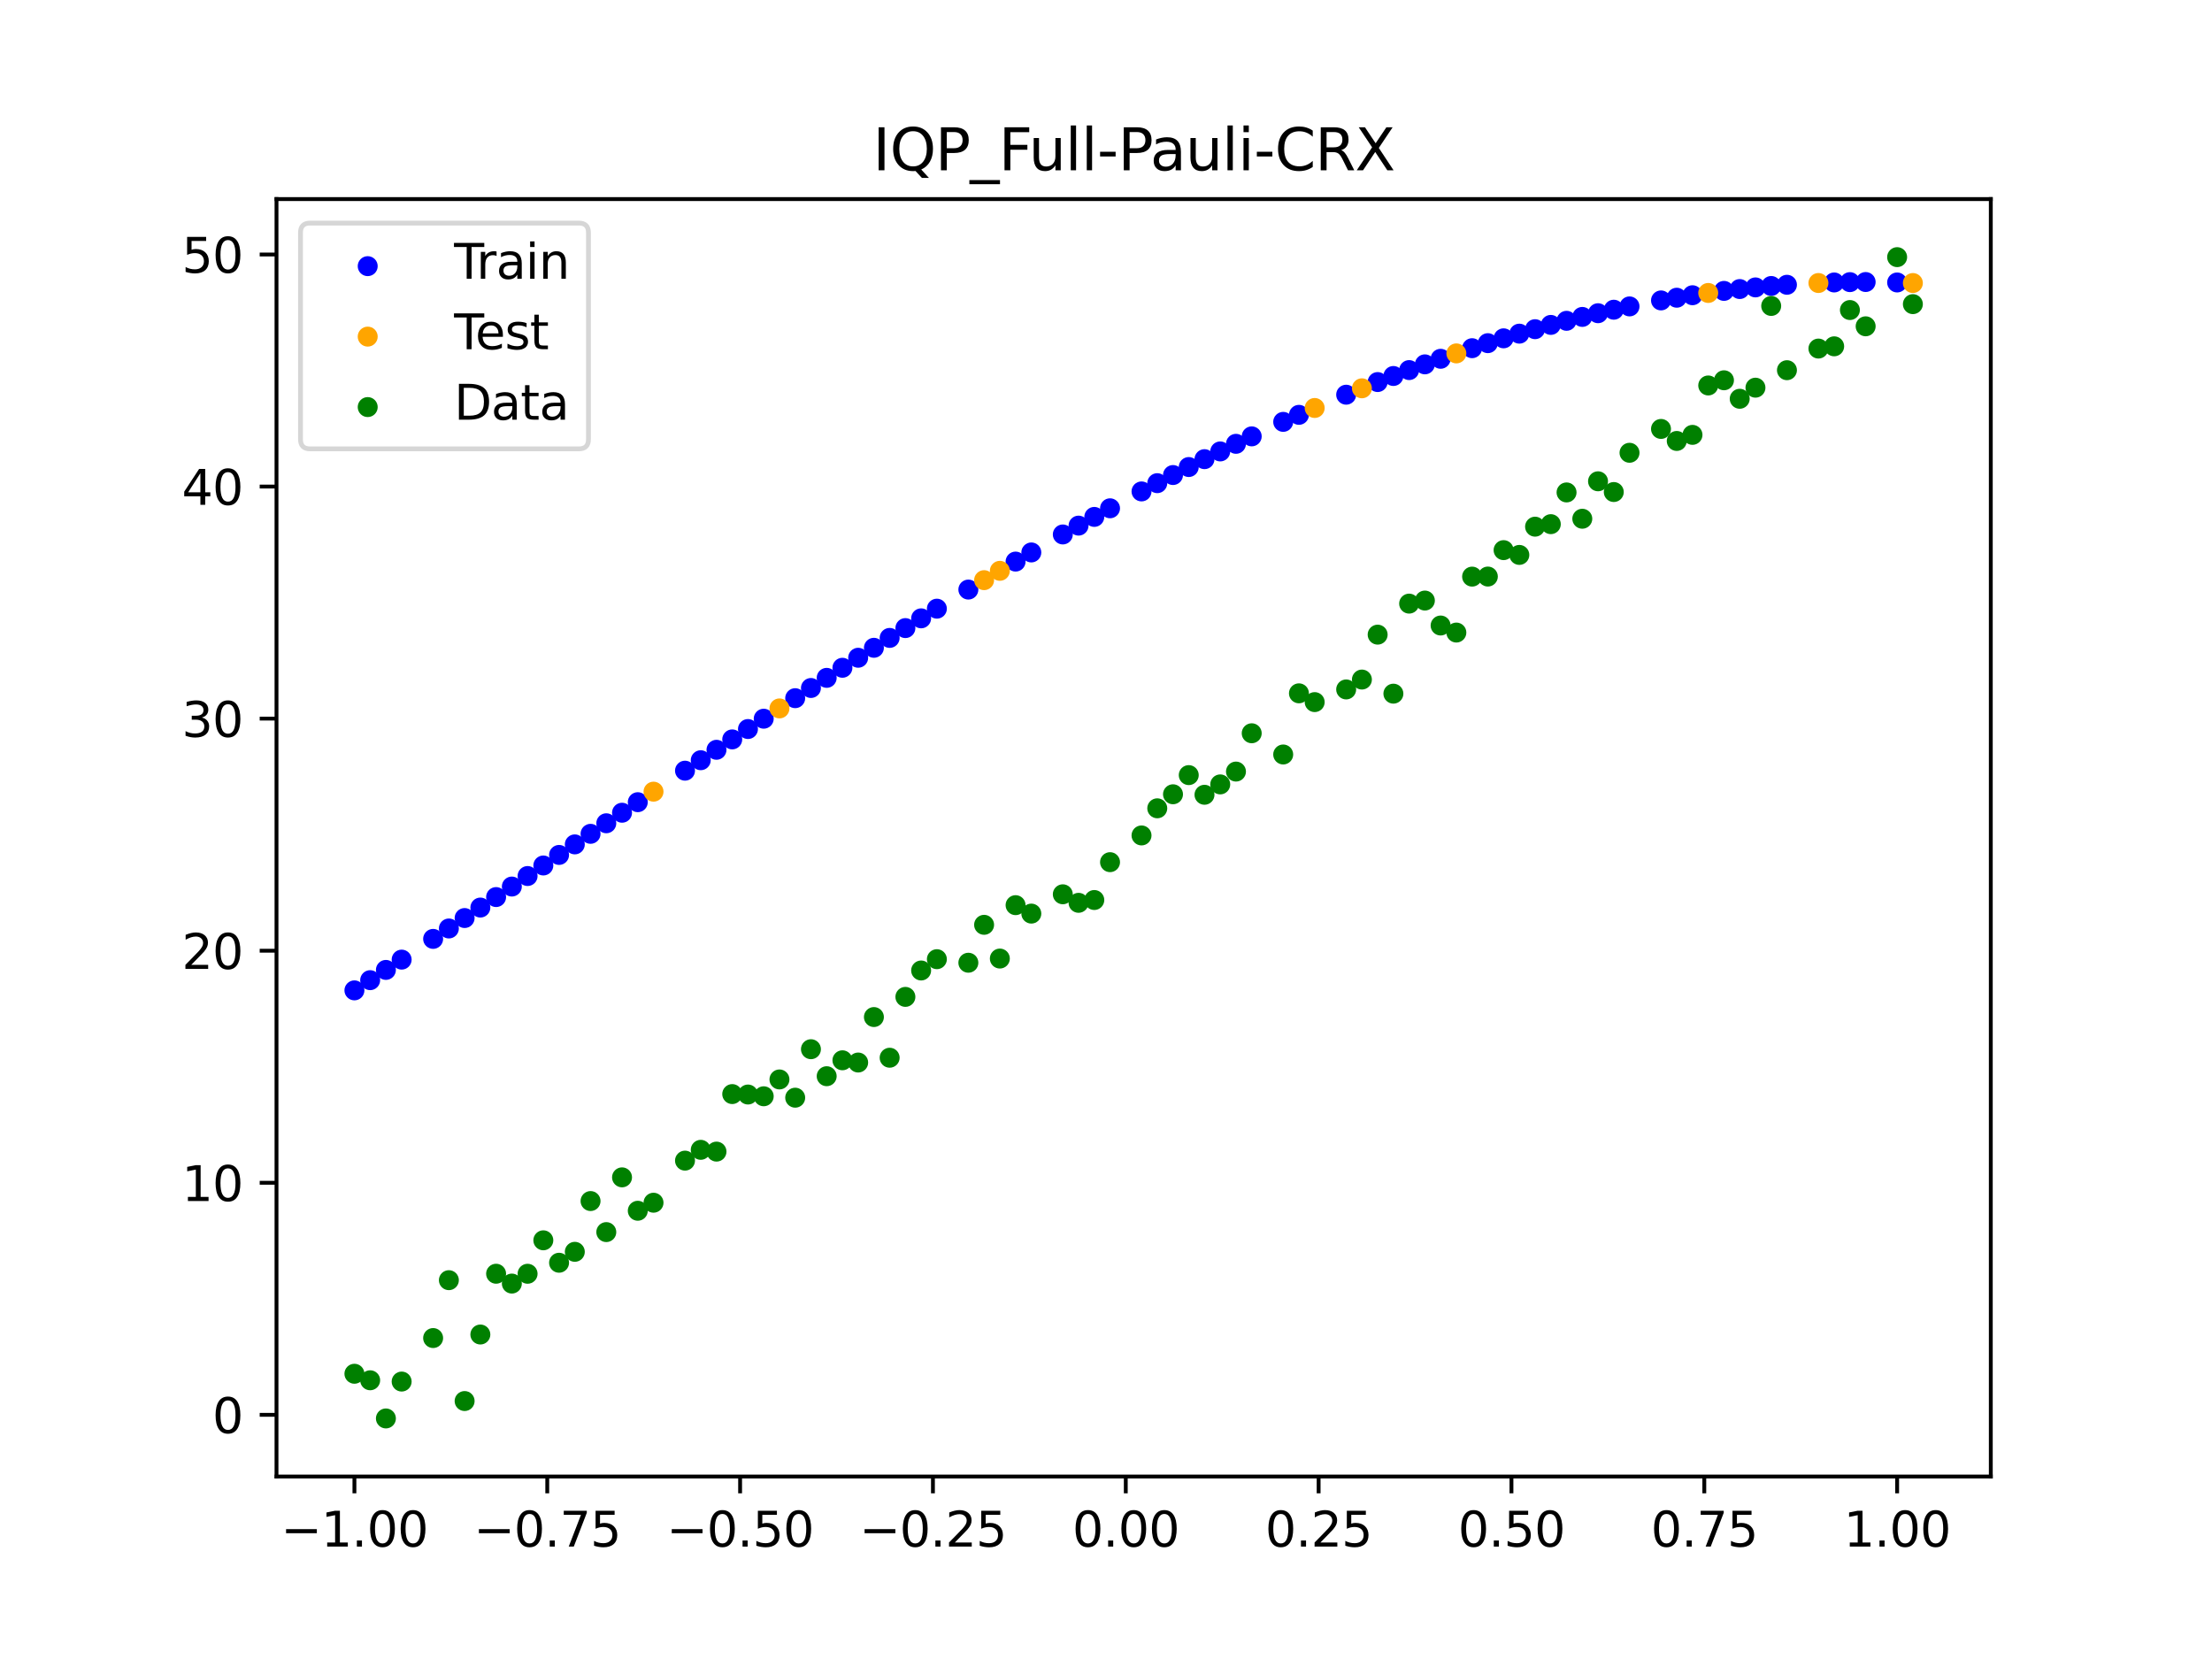 <?xml version="1.0" encoding="utf-8" standalone="no"?>
<!DOCTYPE svg PUBLIC "-//W3C//DTD SVG 1.1//EN"
  "http://www.w3.org/Graphics/SVG/1.1/DTD/svg11.dtd">
<svg xmlns:xlink="http://www.w3.org/1999/xlink" width="460.8pt" height="345.6pt" viewBox="0 0 460.8 345.6" xmlns="http://www.w3.org/2000/svg" version="1.1">
 <defs>
  <style type="text/css">*{stroke-linejoin: round; stroke-linecap: butt}</style>
 </defs>
 <g id="figure_1">
  <g id="patch_1">
   <path d="M 0 345.6 
L 460.8 345.6 
L 460.8 0 
L 0 0 
z
" style="fill: #ffffff"/>
  </g>
  <g id="axes_1">
   <g id="patch_2">
    <path d="M 57.6 307.584 
L 414.72 307.584 
L 414.72 41.472 
L 57.6 41.472 
z
" style="fill: #ffffff"/>
   </g>
   <g id="PathCollection_1">
    <defs>
     <path id="m64475dd82b" d="M 0 1.581 
C 0.419 1.581 0.822 1.415 1.118 1.118 
C 1.415 0.822 1.581 0.419 1.581 0 
C 1.581 -0.419 1.415 -0.822 1.118 -1.118 
C 0.822 -1.415 0.419 -1.581 0 -1.581 
C -0.419 -1.581 -0.822 -1.415 -1.118 -1.118 
C -1.415 -0.822 -1.581 -0.419 -1.581 0 
C -1.581 0.419 -1.415 0.822 -1.118 1.118 
C -0.822 1.415 -0.419 1.581 0 1.581 
z
" style="stroke: #0000ff"/>
    </defs>
    <g clip-path="url(#p9b02d0039d)">
     <use xlink:href="#m64475dd82b" x="145.978" y="158.368" style="fill: #0000ff; stroke: #0000ff"/>
     <use xlink:href="#m64475dd82b" x="323.062" y="67.684" style="fill: #0000ff; stroke: #0000ff"/>
     <use xlink:href="#m64475dd82b" x="267.314" y="87.884" style="fill: #0000ff; stroke: #0000ff"/>
     <use xlink:href="#m64475dd82b" x="270.593" y="86.421" style="fill: #0000ff; stroke: #0000ff"/>
     <use xlink:href="#m64475dd82b" x="329.621" y="66.02" style="fill: #0000ff; stroke: #0000ff"/>
     <use xlink:href="#m64475dd82b" x="221.403" y="111.338" style="fill: #0000ff; stroke: #0000ff"/>
     <use xlink:href="#m64475dd82b" x="260.755" y="90.903" style="fill: #0000ff; stroke: #0000ff"/>
     <use xlink:href="#m64475dd82b" x="385.37" y="58.773" style="fill: #0000ff; stroke: #0000ff"/>
     <use xlink:href="#m64475dd82b" x="237.8" y="102.372" style="fill: #0000ff; stroke: #0000ff"/>
     <use xlink:href="#m64475dd82b" x="313.224" y="70.479" style="fill: #0000ff; stroke: #0000ff"/>
     <use xlink:href="#m64475dd82b" x="336.18" y="64.519" style="fill: #0000ff; stroke: #0000ff"/>
     <use xlink:href="#m64475dd82b" x="254.196" y="94.04" style="fill: #0000ff; stroke: #0000ff"/>
     <use xlink:href="#m64475dd82b" x="349.297" y="62.021" style="fill: #0000ff; stroke: #0000ff"/>
     <use xlink:href="#m64475dd82b" x="182.051" y="134.949" style="fill: #0000ff; stroke: #0000ff"/>
     <use xlink:href="#m64475dd82b" x="250.917" y="95.652" style="fill: #0000ff; stroke: #0000ff"/>
     <use xlink:href="#m64475dd82b" x="280.431" y="82.224" style="fill: #0000ff; stroke: #0000ff"/>
     <use xlink:href="#m64475dd82b" x="103.347" y="186.876" style="fill: #0000ff; stroke: #0000ff"/>
     <use xlink:href="#m64475dd82b" x="126.302" y="171.503" style="fill: #0000ff; stroke: #0000ff"/>
     <use xlink:href="#m64475dd82b" x="123.023" y="173.701" style="fill: #0000ff; stroke: #0000ff"/>
     <use xlink:href="#m64475dd82b" x="116.464" y="178.098" style="fill: #0000ff; stroke: #0000ff"/>
     <use xlink:href="#m64475dd82b" x="306.666" y="72.535" style="fill: #0000ff; stroke: #0000ff"/>
     <use xlink:href="#m64475dd82b" x="211.565" y="116.988" style="fill: #0000ff; stroke: #0000ff"/>
     <use xlink:href="#m64475dd82b" x="155.816" y="151.87" style="fill: #0000ff; stroke: #0000ff"/>
     <use xlink:href="#m64475dd82b" x="77.112" y="204.186" style="fill: #0000ff; stroke: #0000ff"/>
     <use xlink:href="#m64475dd82b" x="244.358" y="98.959" style="fill: #0000ff; stroke: #0000ff"/>
     <use xlink:href="#m64475dd82b" x="362.415" y="60.214" style="fill: #0000ff; stroke: #0000ff"/>
     <use xlink:href="#m64475dd82b" x="382.091" y="58.842" style="fill: #0000ff; stroke: #0000ff"/>
     <use xlink:href="#m64475dd82b" x="96.788" y="191.243" style="fill: #0000ff; stroke: #0000ff"/>
     <use xlink:href="#m64475dd82b" x="201.727" y="122.819" style="fill: #0000ff; stroke: #0000ff"/>
     <use xlink:href="#m64475dd82b" x="119.743" y="175.9" style="fill: #0000ff; stroke: #0000ff"/>
     <use xlink:href="#m64475dd82b" x="149.258" y="156.195" style="fill: #0000ff; stroke: #0000ff"/>
     <use xlink:href="#m64475dd82b" x="300.107" y="74.742" style="fill: #0000ff; stroke: #0000ff"/>
     <use xlink:href="#m64475dd82b" x="293.548" y="77.096" style="fill: #0000ff; stroke: #0000ff"/>
     <use xlink:href="#m64475dd82b" x="231.241" y="105.887" style="fill: #0000ff; stroke: #0000ff"/>
     <use xlink:href="#m64475dd82b" x="109.905" y="182.492" style="fill: #0000ff; stroke: #0000ff"/>
     <use xlink:href="#m64475dd82b" x="165.654" y="145.444" style="fill: #0000ff; stroke: #0000ff"/>
     <use xlink:href="#m64475dd82b" x="319.783" y="68.576" style="fill: #0000ff; stroke: #0000ff"/>
     <use xlink:href="#m64475dd82b" x="368.973" y="59.576" style="fill: #0000ff; stroke: #0000ff"/>
     <use xlink:href="#m64475dd82b" x="316.504" y="69.508" style="fill: #0000ff; stroke: #0000ff"/>
     <use xlink:href="#m64475dd82b" x="257.476" y="92.457" style="fill: #0000ff; stroke: #0000ff"/>
     <use xlink:href="#m64475dd82b" x="172.213" y="141.21" style="fill: #0000ff; stroke: #0000ff"/>
     <use xlink:href="#m64475dd82b" x="346.018" y="62.582" style="fill: #0000ff; stroke: #0000ff"/>
     <use xlink:href="#m64475dd82b" x="80.391" y="202.05" style="fill: #0000ff; stroke: #0000ff"/>
     <use xlink:href="#m64475dd82b" x="372.253" y="59.324" style="fill: #0000ff; stroke: #0000ff"/>
     <use xlink:href="#m64475dd82b" x="168.934" y="143.322" style="fill: #0000ff; stroke: #0000ff"/>
     <use xlink:href="#m64475dd82b" x="195.168" y="126.798" style="fill: #0000ff; stroke: #0000ff"/>
     <use xlink:href="#m64475dd82b" x="152.537" y="154.029" style="fill: #0000ff; stroke: #0000ff"/>
     <use xlink:href="#m64475dd82b" x="73.833" y="206.312" style="fill: #0000ff; stroke: #0000ff"/>
     <use xlink:href="#m64475dd82b" x="290.269" y="78.326" style="fill: #0000ff; stroke: #0000ff"/>
     <use xlink:href="#m64475dd82b" x="175.492" y="139.11" style="fill: #0000ff; stroke: #0000ff"/>
     <use xlink:href="#m64475dd82b" x="241.079" y="100.653" style="fill: #0000ff; stroke: #0000ff"/>
     <use xlink:href="#m64475dd82b" x="296.828" y="75.901" style="fill: #0000ff; stroke: #0000ff"/>
     <use xlink:href="#m64475dd82b" x="227.962" y="107.681" style="fill: #0000ff; stroke: #0000ff"/>
     <use xlink:href="#m64475dd82b" x="395.208" y="58.843" style="fill: #0000ff; stroke: #0000ff"/>
     <use xlink:href="#m64475dd82b" x="178.772" y="137.023" style="fill: #0000ff; stroke: #0000ff"/>
     <use xlink:href="#m64475dd82b" x="142.699" y="160.547" style="fill: #0000ff; stroke: #0000ff"/>
     <use xlink:href="#m64475dd82b" x="132.861" y="167.111" style="fill: #0000ff; stroke: #0000ff"/>
     <use xlink:href="#m64475dd82b" x="188.61" y="130.843" style="fill: #0000ff; stroke: #0000ff"/>
     <use xlink:href="#m64475dd82b" x="100.067" y="189.062" style="fill: #0000ff; stroke: #0000ff"/>
     <use xlink:href="#m64475dd82b" x="359.135" y="60.599" style="fill: #0000ff; stroke: #0000ff"/>
     <use xlink:href="#m64475dd82b" x="214.844" y="115.084" style="fill: #0000ff; stroke: #0000ff"/>
     <use xlink:href="#m64475dd82b" x="365.694" y="59.872" style="fill: #0000ff; stroke: #0000ff"/>
     <use xlink:href="#m64475dd82b" x="90.229" y="195.588" style="fill: #0000ff; stroke: #0000ff"/>
     <use xlink:href="#m64475dd82b" x="352.577" y="61.503" style="fill: #0000ff; stroke: #0000ff"/>
     <use xlink:href="#m64475dd82b" x="129.581" y="169.306" style="fill: #0000ff; stroke: #0000ff"/>
     <use xlink:href="#m64475dd82b" x="339.459" y="63.831" style="fill: #0000ff; stroke: #0000ff"/>
     <use xlink:href="#m64475dd82b" x="185.33" y="132.889" style="fill: #0000ff; stroke: #0000ff"/>
     <use xlink:href="#m64475dd82b" x="326.342" y="66.832" style="fill: #0000ff; stroke: #0000ff"/>
     <use xlink:href="#m64475dd82b" x="388.649" y="58.75" style="fill: #0000ff; stroke: #0000ff"/>
     <use xlink:href="#m64475dd82b" x="159.096" y="149.719" style="fill: #0000ff; stroke: #0000ff"/>
     <use xlink:href="#m64475dd82b" x="83.671" y="199.905" style="fill: #0000ff; stroke: #0000ff"/>
     <use xlink:href="#m64475dd82b" x="224.682" y="109.498" style="fill: #0000ff; stroke: #0000ff"/>
     <use xlink:href="#m64475dd82b" x="113.185" y="180.296" style="fill: #0000ff; stroke: #0000ff"/>
     <use xlink:href="#m64475dd82b" x="93.509" y="193.419" style="fill: #0000ff; stroke: #0000ff"/>
     <use xlink:href="#m64475dd82b" x="106.626" y="184.685" style="fill: #0000ff; stroke: #0000ff"/>
     <use xlink:href="#m64475dd82b" x="247.638" y="97.292" style="fill: #0000ff; stroke: #0000ff"/>
     <use xlink:href="#m64475dd82b" x="309.945" y="71.488" style="fill: #0000ff; stroke: #0000ff"/>
     <use xlink:href="#m64475dd82b" x="286.99" y="79.591" style="fill: #0000ff; stroke: #0000ff"/>
     <use xlink:href="#m64475dd82b" x="191.889" y="128.812" style="fill: #0000ff; stroke: #0000ff"/>
     <use xlink:href="#m64475dd82b" x="332.9" y="65.249" style="fill: #0000ff; stroke: #0000ff"/>
    </g>
   </g>
   <g id="PathCollection_2">
    <defs>
     <path id="m860d9e7ca5" d="M 0 1.581 
C 0.419 1.581 0.822 1.415 1.118 1.118 
C 1.415 0.822 1.581 0.419 1.581 0 
C 1.581 -0.419 1.415 -0.822 1.118 -1.118 
C 0.822 -1.415 0.419 -1.581 0 -1.581 
C -0.419 -1.581 -0.822 -1.415 -1.118 -1.118 
C -1.415 -0.822 -1.581 -0.419 -1.581 0 
C -1.581 0.419 -1.415 0.822 -1.118 1.118 
C -0.822 1.415 -0.419 1.581 0 1.581 
z
" style="stroke: #ffa500"/>
    </defs>
    <g clip-path="url(#p9b02d0039d)">
     <use xlink:href="#m860d9e7ca5" x="205.006" y="120.857" style="fill: #ffa500; stroke: #ffa500"/>
     <use xlink:href="#m860d9e7ca5" x="162.375" y="147.577" style="fill: #ffa500; stroke: #ffa500"/>
     <use xlink:href="#m860d9e7ca5" x="208.286" y="118.913" style="fill: #ffa500; stroke: #ffa500"/>
     <use xlink:href="#m860d9e7ca5" x="283.71" y="80.891" style="fill: #ffa500; stroke: #ffa500"/>
     <use xlink:href="#m860d9e7ca5" x="378.811" y="58.957" style="fill: #ffa500; stroke: #ffa500"/>
     <use xlink:href="#m860d9e7ca5" x="136.14" y="164.919" style="fill: #ffa500; stroke: #ffa500"/>
     <use xlink:href="#m860d9e7ca5" x="355.856" y="61.03" style="fill: #ffa500; stroke: #ffa500"/>
     <use xlink:href="#m860d9e7ca5" x="273.872" y="84.99" style="fill: #ffa500; stroke: #ffa500"/>
     <use xlink:href="#m860d9e7ca5" x="303.386" y="73.62" style="fill: #ffa500; stroke: #ffa500"/>
     <use xlink:href="#m860d9e7ca5" x="398.487" y="58.96" style="fill: #ffa500; stroke: #ffa500"/>
    </g>
   </g>
   <g id="PathCollection_3">
    <defs>
     <path id="md89b33e46b" d="M 0 1.581 
C 0.419 1.581 0.822 1.415 1.118 1.118 
C 1.415 0.822 1.581 0.419 1.581 0 
C 1.581 -0.419 1.415 -0.822 1.118 -1.118 
C 0.822 -1.415 0.419 -1.581 0 -1.581 
C -0.419 -1.581 -0.822 -1.415 -1.118 -1.118 
C -1.415 -0.822 -1.581 -0.419 -1.581 0 
C -1.581 0.419 -1.415 0.822 -1.118 1.118 
C -0.822 1.415 -0.419 1.581 0 1.581 
z
" style="stroke: #008000"/>
    </defs>
    <g clip-path="url(#p9b02d0039d)">
     <use xlink:href="#md89b33e46b" x="145.978" y="239.529" style="fill: #008000; stroke: #008000"/>
     <use xlink:href="#md89b33e46b" x="323.062" y="109.191" style="fill: #008000; stroke: #008000"/>
     <use xlink:href="#md89b33e46b" x="267.314" y="157.174" style="fill: #008000; stroke: #008000"/>
     <use xlink:href="#md89b33e46b" x="270.593" y="144.432" style="fill: #008000; stroke: #008000"/>
     <use xlink:href="#md89b33e46b" x="329.621" y="108.064" style="fill: #008000; stroke: #008000"/>
     <use xlink:href="#md89b33e46b" x="221.403" y="186.297" style="fill: #008000; stroke: #008000"/>
     <use xlink:href="#md89b33e46b" x="260.755" y="152.753" style="fill: #008000; stroke: #008000"/>
     <use xlink:href="#md89b33e46b" x="385.37" y="64.585" style="fill: #008000; stroke: #008000"/>
     <use xlink:href="#md89b33e46b" x="237.8" y="174.037" style="fill: #008000; stroke: #008000"/>
     <use xlink:href="#md89b33e46b" x="313.224" y="114.603" style="fill: #008000; stroke: #008000"/>
     <use xlink:href="#md89b33e46b" x="336.18" y="102.499" style="fill: #008000; stroke: #008000"/>
     <use xlink:href="#md89b33e46b" x="254.196" y="163.405" style="fill: #008000; stroke: #008000"/>
     <use xlink:href="#md89b33e46b" x="349.297" y="91.859" style="fill: #008000; stroke: #008000"/>
     <use xlink:href="#md89b33e46b" x="182.051" y="211.87" style="fill: #008000; stroke: #008000"/>
     <use xlink:href="#md89b33e46b" x="250.917" y="165.566" style="fill: #008000; stroke: #008000"/>
     <use xlink:href="#md89b33e46b" x="280.431" y="143.622" style="fill: #008000; stroke: #008000"/>
     <use xlink:href="#md89b33e46b" x="103.347" y="265.342" style="fill: #008000; stroke: #008000"/>
     <use xlink:href="#md89b33e46b" x="126.302" y="256.668" style="fill: #008000; stroke: #008000"/>
     <use xlink:href="#md89b33e46b" x="123.023" y="250.202" style="fill: #008000; stroke: #008000"/>
     <use xlink:href="#md89b33e46b" x="116.464" y="263.053" style="fill: #008000; stroke: #008000"/>
     <use xlink:href="#md89b33e46b" x="306.666" y="120.12" style="fill: #008000; stroke: #008000"/>
     <use xlink:href="#md89b33e46b" x="211.565" y="188.561" style="fill: #008000; stroke: #008000"/>
     <use xlink:href="#md89b33e46b" x="155.816" y="228.009" style="fill: #008000; stroke: #008000"/>
     <use xlink:href="#md89b33e46b" x="77.112" y="287.537" style="fill: #008000; stroke: #008000"/>
     <use xlink:href="#md89b33e46b" x="244.358" y="165.462" style="fill: #008000; stroke: #008000"/>
     <use xlink:href="#md89b33e46b" x="362.415" y="83.074" style="fill: #008000; stroke: #008000"/>
     <use xlink:href="#md89b33e46b" x="382.091" y="72.145" style="fill: #008000; stroke: #008000"/>
     <use xlink:href="#md89b33e46b" x="96.788" y="291.863" style="fill: #008000; stroke: #008000"/>
     <use xlink:href="#md89b33e46b" x="201.727" y="200.555" style="fill: #008000; stroke: #008000"/>
     <use xlink:href="#md89b33e46b" x="119.743" y="260.777" style="fill: #008000; stroke: #008000"/>
     <use xlink:href="#md89b33e46b" x="149.258" y="239.901" style="fill: #008000; stroke: #008000"/>
     <use xlink:href="#md89b33e46b" x="300.107" y="130.306" style="fill: #008000; stroke: #008000"/>
     <use xlink:href="#md89b33e46b" x="293.548" y="125.746" style="fill: #008000; stroke: #008000"/>
     <use xlink:href="#md89b33e46b" x="231.241" y="179.605" style="fill: #008000; stroke: #008000"/>
     <use xlink:href="#md89b33e46b" x="109.905" y="265.348" style="fill: #008000; stroke: #008000"/>
     <use xlink:href="#md89b33e46b" x="165.654" y="228.669" style="fill: #008000; stroke: #008000"/>
     <use xlink:href="#md89b33e46b" x="319.783" y="109.715" style="fill: #008000; stroke: #008000"/>
     <use xlink:href="#md89b33e46b" x="368.973" y="63.734" style="fill: #008000; stroke: #008000"/>
     <use xlink:href="#md89b33e46b" x="316.504" y="115.599" style="fill: #008000; stroke: #008000"/>
     <use xlink:href="#md89b33e46b" x="257.476" y="160.733" style="fill: #008000; stroke: #008000"/>
     <use xlink:href="#md89b33e46b" x="172.213" y="224.194" style="fill: #008000; stroke: #008000"/>
     <use xlink:href="#md89b33e46b" x="346.018" y="89.354" style="fill: #008000; stroke: #008000"/>
     <use xlink:href="#md89b33e46b" x="80.391" y="295.488" style="fill: #008000; stroke: #008000"/>
     <use xlink:href="#md89b33e46b" x="372.253" y="77.119" style="fill: #008000; stroke: #008000"/>
     <use xlink:href="#md89b33e46b" x="168.934" y="218.569" style="fill: #008000; stroke: #008000"/>
     <use xlink:href="#md89b33e46b" x="195.168" y="199.815" style="fill: #008000; stroke: #008000"/>
     <use xlink:href="#md89b33e46b" x="152.537" y="227.917" style="fill: #008000; stroke: #008000"/>
     <use xlink:href="#md89b33e46b" x="73.833" y="286.179" style="fill: #008000; stroke: #008000"/>
     <use xlink:href="#md89b33e46b" x="290.269" y="144.503" style="fill: #008000; stroke: #008000"/>
     <use xlink:href="#md89b33e46b" x="175.492" y="220.878" style="fill: #008000; stroke: #008000"/>
     <use xlink:href="#md89b33e46b" x="241.079" y="168.385" style="fill: #008000; stroke: #008000"/>
     <use xlink:href="#md89b33e46b" x="296.828" y="125.107" style="fill: #008000; stroke: #008000"/>
     <use xlink:href="#md89b33e46b" x="227.962" y="187.489" style="fill: #008000; stroke: #008000"/>
     <use xlink:href="#md89b33e46b" x="395.208" y="53.568" style="fill: #008000; stroke: #008000"/>
     <use xlink:href="#md89b33e46b" x="178.772" y="221.344" style="fill: #008000; stroke: #008000"/>
     <use xlink:href="#md89b33e46b" x="142.699" y="241.781" style="fill: #008000; stroke: #008000"/>
     <use xlink:href="#md89b33e46b" x="132.861" y="252.224" style="fill: #008000; stroke: #008000"/>
     <use xlink:href="#md89b33e46b" x="188.61" y="207.669" style="fill: #008000; stroke: #008000"/>
     <use xlink:href="#md89b33e46b" x="100.067" y="278.004" style="fill: #008000; stroke: #008000"/>
     <use xlink:href="#md89b33e46b" x="359.135" y="79.219" style="fill: #008000; stroke: #008000"/>
     <use xlink:href="#md89b33e46b" x="214.844" y="190.32" style="fill: #008000; stroke: #008000"/>
     <use xlink:href="#md89b33e46b" x="365.694" y="80.761" style="fill: #008000; stroke: #008000"/>
     <use xlink:href="#md89b33e46b" x="90.229" y="278.74" style="fill: #008000; stroke: #008000"/>
     <use xlink:href="#md89b33e46b" x="352.577" y="90.59" style="fill: #008000; stroke: #008000"/>
     <use xlink:href="#md89b33e46b" x="129.581" y="245.264" style="fill: #008000; stroke: #008000"/>
     <use xlink:href="#md89b33e46b" x="339.459" y="94.322" style="fill: #008000; stroke: #008000"/>
     <use xlink:href="#md89b33e46b" x="185.33" y="220.345" style="fill: #008000; stroke: #008000"/>
     <use xlink:href="#md89b33e46b" x="326.342" y="102.583" style="fill: #008000; stroke: #008000"/>
     <use xlink:href="#md89b33e46b" x="388.649" y="67.974" style="fill: #008000; stroke: #008000"/>
     <use xlink:href="#md89b33e46b" x="159.096" y="228.374" style="fill: #008000; stroke: #008000"/>
     <use xlink:href="#md89b33e46b" x="83.671" y="287.805" style="fill: #008000; stroke: #008000"/>
     <use xlink:href="#md89b33e46b" x="224.682" y="188.075" style="fill: #008000; stroke: #008000"/>
     <use xlink:href="#md89b33e46b" x="113.185" y="258.379" style="fill: #008000; stroke: #008000"/>
     <use xlink:href="#md89b33e46b" x="93.509" y="266.684" style="fill: #008000; stroke: #008000"/>
     <use xlink:href="#md89b33e46b" x="106.626" y="267.392" style="fill: #008000; stroke: #008000"/>
     <use xlink:href="#md89b33e46b" x="247.638" y="161.47" style="fill: #008000; stroke: #008000"/>
     <use xlink:href="#md89b33e46b" x="309.945" y="120.107" style="fill: #008000; stroke: #008000"/>
     <use xlink:href="#md89b33e46b" x="286.99" y="132.208" style="fill: #008000; stroke: #008000"/>
     <use xlink:href="#md89b33e46b" x="191.889" y="202.171" style="fill: #008000; stroke: #008000"/>
     <use xlink:href="#md89b33e46b" x="332.9" y="100.262" style="fill: #008000; stroke: #008000"/>
    </g>
   </g>
   <g id="PathCollection_4">
    <g clip-path="url(#p9b02d0039d)">
     <use xlink:href="#md89b33e46b" x="205.006" y="192.657" style="fill: #008000; stroke: #008000"/>
     <use xlink:href="#md89b33e46b" x="162.375" y="224.867" style="fill: #008000; stroke: #008000"/>
     <use xlink:href="#md89b33e46b" x="208.286" y="199.684" style="fill: #008000; stroke: #008000"/>
     <use xlink:href="#md89b33e46b" x="283.71" y="141.563" style="fill: #008000; stroke: #008000"/>
     <use xlink:href="#md89b33e46b" x="378.811" y="72.613" style="fill: #008000; stroke: #008000"/>
     <use xlink:href="#md89b33e46b" x="136.14" y="250.548" style="fill: #008000; stroke: #008000"/>
     <use xlink:href="#md89b33e46b" x="355.856" y="80.3" style="fill: #008000; stroke: #008000"/>
     <use xlink:href="#md89b33e46b" x="273.872" y="146.262" style="fill: #008000; stroke: #008000"/>
     <use xlink:href="#md89b33e46b" x="303.386" y="131.774" style="fill: #008000; stroke: #008000"/>
     <use xlink:href="#md89b33e46b" x="398.487" y="63.357" style="fill: #008000; stroke: #008000"/>
    </g>
   </g>
   <g id="matplotlib.axis_1">
    <g id="xtick_1">
     <g id="line2d_1">
      <defs>
       <path id="m7b0ac2c1d6" d="M 0 0 
L 0 3.5 
" style="stroke: #000000; stroke-width: 0.8"/>
      </defs>
      <g>
       <use xlink:href="#m7b0ac2c1d6" x="73.833" y="307.584" style="stroke: #000000; stroke-width: 0.8"/>
      </g>
     </g>
     <g id="text_1">
      <!-- −1.00 -->
      <g transform="translate(58.51 322.182) scale(0.1 -0.1)">
       <defs>
        <path id="DejaVuSans-2212" d="M 678 2272 
L 4684 2272 
L 4684 1741 
L 678 1741 
L 678 2272 
z
" transform="scale(0.016)"/>
        <path id="DejaVuSans-31" d="M 794 531 
L 1825 531 
L 1825 4091 
L 703 3866 
L 703 4441 
L 1819 4666 
L 2450 4666 
L 2450 531 
L 3481 531 
L 3481 0 
L 794 0 
L 794 531 
z
" transform="scale(0.016)"/>
        <path id="DejaVuSans-2e" d="M 684 794 
L 1344 794 
L 1344 0 
L 684 0 
L 684 794 
z
" transform="scale(0.016)"/>
        <path id="DejaVuSans-30" d="M 2034 4250 
Q 1547 4250 1301 3770 
Q 1056 3291 1056 2328 
Q 1056 1369 1301 889 
Q 1547 409 2034 409 
Q 2525 409 2770 889 
Q 3016 1369 3016 2328 
Q 3016 3291 2770 3770 
Q 2525 4250 2034 4250 
z
M 2034 4750 
Q 2819 4750 3233 4129 
Q 3647 3509 3647 2328 
Q 3647 1150 3233 529 
Q 2819 -91 2034 -91 
Q 1250 -91 836 529 
Q 422 1150 422 2328 
Q 422 3509 836 4129 
Q 1250 4750 2034 4750 
z
" transform="scale(0.016)"/>
       </defs>
       <use xlink:href="#DejaVuSans-2212"/>
       <use xlink:href="#DejaVuSans-31" x="83.789"/>
       <use xlink:href="#DejaVuSans-2e" x="147.412"/>
       <use xlink:href="#DejaVuSans-30" x="179.199"/>
       <use xlink:href="#DejaVuSans-30" x="242.822"/>
      </g>
     </g>
    </g>
    <g id="xtick_2">
     <g id="line2d_2">
      <g>
       <use xlink:href="#m7b0ac2c1d6" x="114.005" y="307.584" style="stroke: #000000; stroke-width: 0.8"/>
      </g>
     </g>
     <g id="text_2">
      <!-- −0.75 -->
      <g transform="translate(98.682 322.182) scale(0.1 -0.1)">
       <defs>
        <path id="DejaVuSans-37" d="M 525 4666 
L 3525 4666 
L 3525 4397 
L 1831 0 
L 1172 0 
L 2766 4134 
L 525 4134 
L 525 4666 
z
" transform="scale(0.016)"/>
        <path id="DejaVuSans-35" d="M 691 4666 
L 3169 4666 
L 3169 4134 
L 1269 4134 
L 1269 2991 
Q 1406 3038 1543 3061 
Q 1681 3084 1819 3084 
Q 2600 3084 3056 2656 
Q 3513 2228 3513 1497 
Q 3513 744 3044 326 
Q 2575 -91 1722 -91 
Q 1428 -91 1123 -41 
Q 819 9 494 109 
L 494 744 
Q 775 591 1075 516 
Q 1375 441 1709 441 
Q 2250 441 2565 725 
Q 2881 1009 2881 1497 
Q 2881 1984 2565 2268 
Q 2250 2553 1709 2553 
Q 1456 2553 1204 2497 
Q 953 2441 691 2322 
L 691 4666 
z
" transform="scale(0.016)"/>
       </defs>
       <use xlink:href="#DejaVuSans-2212"/>
       <use xlink:href="#DejaVuSans-30" x="83.789"/>
       <use xlink:href="#DejaVuSans-2e" x="147.412"/>
       <use xlink:href="#DejaVuSans-37" x="179.199"/>
       <use xlink:href="#DejaVuSans-35" x="242.822"/>
      </g>
     </g>
    </g>
    <g id="xtick_3">
     <g id="line2d_3">
      <g>
       <use xlink:href="#m7b0ac2c1d6" x="154.177" y="307.584" style="stroke: #000000; stroke-width: 0.8"/>
      </g>
     </g>
     <g id="text_3">
      <!-- −0.50 -->
      <g transform="translate(138.854 322.182) scale(0.1 -0.1)">
       <use xlink:href="#DejaVuSans-2212"/>
       <use xlink:href="#DejaVuSans-30" x="83.789"/>
       <use xlink:href="#DejaVuSans-2e" x="147.412"/>
       <use xlink:href="#DejaVuSans-35" x="179.199"/>
       <use xlink:href="#DejaVuSans-30" x="242.822"/>
      </g>
     </g>
    </g>
    <g id="xtick_4">
     <g id="line2d_4">
      <g>
       <use xlink:href="#m7b0ac2c1d6" x="194.348" y="307.584" style="stroke: #000000; stroke-width: 0.8"/>
      </g>
     </g>
     <g id="text_4">
      <!-- −0.25 -->
      <g transform="translate(179.026 322.182) scale(0.1 -0.1)">
       <defs>
        <path id="DejaVuSans-32" d="M 1228 531 
L 3431 531 
L 3431 0 
L 469 0 
L 469 531 
Q 828 903 1448 1529 
Q 2069 2156 2228 2338 
Q 2531 2678 2651 2914 
Q 2772 3150 2772 3378 
Q 2772 3750 2511 3984 
Q 2250 4219 1831 4219 
Q 1534 4219 1204 4116 
Q 875 4013 500 3803 
L 500 4441 
Q 881 4594 1212 4672 
Q 1544 4750 1819 4750 
Q 2544 4750 2975 4387 
Q 3406 4025 3406 3419 
Q 3406 3131 3298 2873 
Q 3191 2616 2906 2266 
Q 2828 2175 2409 1742 
Q 1991 1309 1228 531 
z
" transform="scale(0.016)"/>
       </defs>
       <use xlink:href="#DejaVuSans-2212"/>
       <use xlink:href="#DejaVuSans-30" x="83.789"/>
       <use xlink:href="#DejaVuSans-2e" x="147.412"/>
       <use xlink:href="#DejaVuSans-32" x="179.199"/>
       <use xlink:href="#DejaVuSans-35" x="242.822"/>
      </g>
     </g>
    </g>
    <g id="xtick_5">
     <g id="line2d_5">
      <g>
       <use xlink:href="#m7b0ac2c1d6" x="234.52" y="307.584" style="stroke: #000000; stroke-width: 0.8"/>
      </g>
     </g>
     <g id="text_5">
      <!-- 0.00 -->
      <g transform="translate(223.388 322.182) scale(0.1 -0.1)">
       <use xlink:href="#DejaVuSans-30"/>
       <use xlink:href="#DejaVuSans-2e" x="63.623"/>
       <use xlink:href="#DejaVuSans-30" x="95.41"/>
       <use xlink:href="#DejaVuSans-30" x="159.033"/>
      </g>
     </g>
    </g>
    <g id="xtick_6">
     <g id="line2d_6">
      <g>
       <use xlink:href="#m7b0ac2c1d6" x="274.692" y="307.584" style="stroke: #000000; stroke-width: 0.8"/>
      </g>
     </g>
     <g id="text_6">
      <!-- 0.25 -->
      <g transform="translate(263.559 322.182) scale(0.1 -0.1)">
       <use xlink:href="#DejaVuSans-30"/>
       <use xlink:href="#DejaVuSans-2e" x="63.623"/>
       <use xlink:href="#DejaVuSans-32" x="95.41"/>
       <use xlink:href="#DejaVuSans-35" x="159.033"/>
      </g>
     </g>
    </g>
    <g id="xtick_7">
     <g id="line2d_7">
      <g>
       <use xlink:href="#m7b0ac2c1d6" x="314.864" y="307.584" style="stroke: #000000; stroke-width: 0.8"/>
      </g>
     </g>
     <g id="text_7">
      <!-- 0.50 -->
      <g transform="translate(303.731 322.182) scale(0.1 -0.1)">
       <use xlink:href="#DejaVuSans-30"/>
       <use xlink:href="#DejaVuSans-2e" x="63.623"/>
       <use xlink:href="#DejaVuSans-35" x="95.41"/>
       <use xlink:href="#DejaVuSans-30" x="159.033"/>
      </g>
     </g>
    </g>
    <g id="xtick_8">
     <g id="line2d_8">
      <g>
       <use xlink:href="#m7b0ac2c1d6" x="355.036" y="307.584" style="stroke: #000000; stroke-width: 0.8"/>
      </g>
     </g>
     <g id="text_8">
      <!-- 0.75 -->
      <g transform="translate(343.903 322.182) scale(0.1 -0.1)">
       <use xlink:href="#DejaVuSans-30"/>
       <use xlink:href="#DejaVuSans-2e" x="63.623"/>
       <use xlink:href="#DejaVuSans-37" x="95.41"/>
       <use xlink:href="#DejaVuSans-35" x="159.033"/>
      </g>
     </g>
    </g>
    <g id="xtick_9">
     <g id="line2d_9">
      <g>
       <use xlink:href="#m7b0ac2c1d6" x="395.208" y="307.584" style="stroke: #000000; stroke-width: 0.8"/>
      </g>
     </g>
     <g id="text_9">
      <!-- 1.00 -->
      <g transform="translate(384.075 322.182) scale(0.1 -0.1)">
       <use xlink:href="#DejaVuSans-31"/>
       <use xlink:href="#DejaVuSans-2e" x="63.623"/>
       <use xlink:href="#DejaVuSans-30" x="95.41"/>
       <use xlink:href="#DejaVuSans-30" x="159.033"/>
      </g>
     </g>
    </g>
   </g>
   <g id="matplotlib.axis_2">
    <g id="ytick_1">
     <g id="line2d_10">
      <defs>
       <path id="mb8c2748c6e" d="M 0 0 
L -3.5 0 
" style="stroke: #000000; stroke-width: 0.8"/>
      </defs>
      <g>
       <use xlink:href="#mb8c2748c6e" x="57.6" y="294.735" style="stroke: #000000; stroke-width: 0.8"/>
      </g>
     </g>
     <g id="text_10">
      <!-- 0 -->
      <g transform="translate(44.237 298.534) scale(0.1 -0.1)">
       <use xlink:href="#DejaVuSans-30"/>
      </g>
     </g>
    </g>
    <g id="ytick_2">
     <g id="line2d_11">
      <g>
       <use xlink:href="#mb8c2748c6e" x="57.6" y="246.391" style="stroke: #000000; stroke-width: 0.8"/>
      </g>
     </g>
     <g id="text_11">
      <!-- 10 -->
      <g transform="translate(37.875 250.19) scale(0.1 -0.1)">
       <use xlink:href="#DejaVuSans-31"/>
       <use xlink:href="#DejaVuSans-30" x="63.623"/>
      </g>
     </g>
    </g>
    <g id="ytick_3">
     <g id="line2d_12">
      <g>
       <use xlink:href="#mb8c2748c6e" x="57.6" y="198.047" style="stroke: #000000; stroke-width: 0.8"/>
      </g>
     </g>
     <g id="text_12">
      <!-- 20 -->
      <g transform="translate(37.875 201.846) scale(0.1 -0.1)">
       <use xlink:href="#DejaVuSans-32"/>
       <use xlink:href="#DejaVuSans-30" x="63.623"/>
      </g>
     </g>
    </g>
    <g id="ytick_4">
     <g id="line2d_13">
      <g>
       <use xlink:href="#mb8c2748c6e" x="57.6" y="149.702" style="stroke: #000000; stroke-width: 0.8"/>
      </g>
     </g>
     <g id="text_13">
      <!-- 30 -->
      <g transform="translate(37.875 153.502) scale(0.1 -0.1)">
       <defs>
        <path id="DejaVuSans-33" d="M 2597 2516 
Q 3050 2419 3304 2112 
Q 3559 1806 3559 1356 
Q 3559 666 3084 287 
Q 2609 -91 1734 -91 
Q 1441 -91 1130 -33 
Q 819 25 488 141 
L 488 750 
Q 750 597 1062 519 
Q 1375 441 1716 441 
Q 2309 441 2620 675 
Q 2931 909 2931 1356 
Q 2931 1769 2642 2001 
Q 2353 2234 1838 2234 
L 1294 2234 
L 1294 2753 
L 1863 2753 
Q 2328 2753 2575 2939 
Q 2822 3125 2822 3475 
Q 2822 3834 2567 4026 
Q 2313 4219 1838 4219 
Q 1578 4219 1281 4162 
Q 984 4106 628 3988 
L 628 4550 
Q 988 4650 1302 4700 
Q 1616 4750 1894 4750 
Q 2613 4750 3031 4423 
Q 3450 4097 3450 3541 
Q 3450 3153 3228 2886 
Q 3006 2619 2597 2516 
z
" transform="scale(0.016)"/>
       </defs>
       <use xlink:href="#DejaVuSans-33"/>
       <use xlink:href="#DejaVuSans-30" x="63.623"/>
      </g>
     </g>
    </g>
    <g id="ytick_5">
     <g id="line2d_14">
      <g>
       <use xlink:href="#mb8c2748c6e" x="57.6" y="101.358" style="stroke: #000000; stroke-width: 0.8"/>
      </g>
     </g>
     <g id="text_14">
      <!-- 40 -->
      <g transform="translate(37.875 105.157) scale(0.1 -0.1)">
       <defs>
        <path id="DejaVuSans-34" d="M 2419 4116 
L 825 1625 
L 2419 1625 
L 2419 4116 
z
M 2253 4666 
L 3047 4666 
L 3047 1625 
L 3713 1625 
L 3713 1100 
L 3047 1100 
L 3047 0 
L 2419 0 
L 2419 1100 
L 313 1100 
L 313 1709 
L 2253 4666 
z
" transform="scale(0.016)"/>
       </defs>
       <use xlink:href="#DejaVuSans-34"/>
       <use xlink:href="#DejaVuSans-30" x="63.623"/>
      </g>
     </g>
    </g>
    <g id="ytick_6">
     <g id="line2d_15">
      <g>
       <use xlink:href="#mb8c2748c6e" x="57.6" y="53.014" style="stroke: #000000; stroke-width: 0.8"/>
      </g>
     </g>
     <g id="text_15">
      <!-- 50 -->
      <g transform="translate(37.875 56.813) scale(0.1 -0.1)">
       <use xlink:href="#DejaVuSans-35"/>
       <use xlink:href="#DejaVuSans-30" x="63.623"/>
      </g>
     </g>
    </g>
   </g>
   <g id="patch_3">
    <path d="M 57.6 307.584 
L 57.6 41.472 
" style="fill: none; stroke: #000000; stroke-width: 0.8; stroke-linejoin: miter; stroke-linecap: square"/>
   </g>
   <g id="patch_4">
    <path d="M 414.72 307.584 
L 414.72 41.472 
" style="fill: none; stroke: #000000; stroke-width: 0.8; stroke-linejoin: miter; stroke-linecap: square"/>
   </g>
   <g id="patch_5">
    <path d="M 57.6 307.584 
L 414.72 307.584 
" style="fill: none; stroke: #000000; stroke-width: 0.8; stroke-linejoin: miter; stroke-linecap: square"/>
   </g>
   <g id="patch_6">
    <path d="M 57.6 41.472 
L 414.72 41.472 
" style="fill: none; stroke: #000000; stroke-width: 0.8; stroke-linejoin: miter; stroke-linecap: square"/>
   </g>
   <g id="text_16">
    <!-- IQP_Full-Pauli-CRX -->
    <g transform="translate(181.833 35.472) scale(0.12 -0.12)">
     <defs>
      <path id="DejaVuSans-49" d="M 628 4666 
L 1259 4666 
L 1259 0 
L 628 0 
L 628 4666 
z
" transform="scale(0.016)"/>
      <path id="DejaVuSans-51" d="M 2522 4238 
Q 1834 4238 1429 3725 
Q 1025 3213 1025 2328 
Q 1025 1447 1429 934 
Q 1834 422 2522 422 
Q 3209 422 3611 934 
Q 4013 1447 4013 2328 
Q 4013 3213 3611 3725 
Q 3209 4238 2522 4238 
z
M 3406 84 
L 4238 -825 
L 3475 -825 
L 2784 -78 
Q 2681 -84 2626 -87 
Q 2572 -91 2522 -91 
Q 1538 -91 948 567 
Q 359 1225 359 2328 
Q 359 3434 948 4092 
Q 1538 4750 2522 4750 
Q 3503 4750 4090 4092 
Q 4678 3434 4678 2328 
Q 4678 1516 4351 937 
Q 4025 359 3406 84 
z
" transform="scale(0.016)"/>
      <path id="DejaVuSans-50" d="M 1259 4147 
L 1259 2394 
L 2053 2394 
Q 2494 2394 2734 2622 
Q 2975 2850 2975 3272 
Q 2975 3691 2734 3919 
Q 2494 4147 2053 4147 
L 1259 4147 
z
M 628 4666 
L 2053 4666 
Q 2838 4666 3239 4311 
Q 3641 3956 3641 3272 
Q 3641 2581 3239 2228 
Q 2838 1875 2053 1875 
L 1259 1875 
L 1259 0 
L 628 0 
L 628 4666 
z
" transform="scale(0.016)"/>
      <path id="DejaVuSans-5f" d="M 3263 -1063 
L 3263 -1509 
L -63 -1509 
L -63 -1063 
L 3263 -1063 
z
" transform="scale(0.016)"/>
      <path id="DejaVuSans-46" d="M 628 4666 
L 3309 4666 
L 3309 4134 
L 1259 4134 
L 1259 2759 
L 3109 2759 
L 3109 2228 
L 1259 2228 
L 1259 0 
L 628 0 
L 628 4666 
z
" transform="scale(0.016)"/>
      <path id="DejaVuSans-75" d="M 544 1381 
L 544 3500 
L 1119 3500 
L 1119 1403 
Q 1119 906 1312 657 
Q 1506 409 1894 409 
Q 2359 409 2629 706 
Q 2900 1003 2900 1516 
L 2900 3500 
L 3475 3500 
L 3475 0 
L 2900 0 
L 2900 538 
Q 2691 219 2414 64 
Q 2138 -91 1772 -91 
Q 1169 -91 856 284 
Q 544 659 544 1381 
z
M 1991 3584 
L 1991 3584 
z
" transform="scale(0.016)"/>
      <path id="DejaVuSans-6c" d="M 603 4863 
L 1178 4863 
L 1178 0 
L 603 0 
L 603 4863 
z
" transform="scale(0.016)"/>
      <path id="DejaVuSans-2d" d="M 313 2009 
L 1997 2009 
L 1997 1497 
L 313 1497 
L 313 2009 
z
" transform="scale(0.016)"/>
      <path id="DejaVuSans-61" d="M 2194 1759 
Q 1497 1759 1228 1600 
Q 959 1441 959 1056 
Q 959 750 1161 570 
Q 1363 391 1709 391 
Q 2188 391 2477 730 
Q 2766 1069 2766 1631 
L 2766 1759 
L 2194 1759 
z
M 3341 1997 
L 3341 0 
L 2766 0 
L 2766 531 
Q 2569 213 2275 61 
Q 1981 -91 1556 -91 
Q 1019 -91 701 211 
Q 384 513 384 1019 
Q 384 1609 779 1909 
Q 1175 2209 1959 2209 
L 2766 2209 
L 2766 2266 
Q 2766 2663 2505 2880 
Q 2244 3097 1772 3097 
Q 1472 3097 1187 3025 
Q 903 2953 641 2809 
L 641 3341 
Q 956 3463 1253 3523 
Q 1550 3584 1831 3584 
Q 2591 3584 2966 3190 
Q 3341 2797 3341 1997 
z
" transform="scale(0.016)"/>
      <path id="DejaVuSans-69" d="M 603 3500 
L 1178 3500 
L 1178 0 
L 603 0 
L 603 3500 
z
M 603 4863 
L 1178 4863 
L 1178 4134 
L 603 4134 
L 603 4863 
z
" transform="scale(0.016)"/>
      <path id="DejaVuSans-43" d="M 4122 4306 
L 4122 3641 
Q 3803 3938 3442 4084 
Q 3081 4231 2675 4231 
Q 1875 4231 1450 3742 
Q 1025 3253 1025 2328 
Q 1025 1406 1450 917 
Q 1875 428 2675 428 
Q 3081 428 3442 575 
Q 3803 722 4122 1019 
L 4122 359 
Q 3791 134 3420 21 
Q 3050 -91 2638 -91 
Q 1578 -91 968 557 
Q 359 1206 359 2328 
Q 359 3453 968 4101 
Q 1578 4750 2638 4750 
Q 3056 4750 3426 4639 
Q 3797 4528 4122 4306 
z
" transform="scale(0.016)"/>
      <path id="DejaVuSans-52" d="M 2841 2188 
Q 3044 2119 3236 1894 
Q 3428 1669 3622 1275 
L 4263 0 
L 3584 0 
L 2988 1197 
Q 2756 1666 2539 1819 
Q 2322 1972 1947 1972 
L 1259 1972 
L 1259 0 
L 628 0 
L 628 4666 
L 2053 4666 
Q 2853 4666 3247 4331 
Q 3641 3997 3641 3322 
Q 3641 2881 3436 2590 
Q 3231 2300 2841 2188 
z
M 1259 4147 
L 1259 2491 
L 2053 2491 
Q 2509 2491 2742 2702 
Q 2975 2913 2975 3322 
Q 2975 3731 2742 3939 
Q 2509 4147 2053 4147 
L 1259 4147 
z
" transform="scale(0.016)"/>
      <path id="DejaVuSans-58" d="M 403 4666 
L 1081 4666 
L 2241 2931 
L 3406 4666 
L 4084 4666 
L 2584 2425 
L 4184 0 
L 3506 0 
L 2194 1984 
L 872 0 
L 191 0 
L 1856 2491 
L 403 4666 
z
" transform="scale(0.016)"/>
     </defs>
     <use xlink:href="#DejaVuSans-49"/>
     <use xlink:href="#DejaVuSans-51" x="29.492"/>
     <use xlink:href="#DejaVuSans-50" x="108.203"/>
     <use xlink:href="#DejaVuSans-5f" x="168.506"/>
     <use xlink:href="#DejaVuSans-46" x="218.506"/>
     <use xlink:href="#DejaVuSans-75" x="270.525"/>
     <use xlink:href="#DejaVuSans-6c" x="333.904"/>
     <use xlink:href="#DejaVuSans-6c" x="361.688"/>
     <use xlink:href="#DejaVuSans-2d" x="389.471"/>
     <use xlink:href="#DejaVuSans-50" x="425.555"/>
     <use xlink:href="#DejaVuSans-61" x="481.357"/>
     <use xlink:href="#DejaVuSans-75" x="542.637"/>
     <use xlink:href="#DejaVuSans-6c" x="606.016"/>
     <use xlink:href="#DejaVuSans-69" x="633.799"/>
     <use xlink:href="#DejaVuSans-2d" x="661.582"/>
     <use xlink:href="#DejaVuSans-43" x="697.666"/>
     <use xlink:href="#DejaVuSans-52" x="767.49"/>
     <use xlink:href="#DejaVuSans-58" x="836.973"/>
    </g>
   </g>
   <g id="legend_1">
    <g id="patch_7">
     <path d="M 64.6 93.506 
L 120.588 93.506 
Q 122.588 93.506 122.588 91.506 
L 122.588 48.472 
Q 122.588 46.472 120.588 46.472 
L 64.6 46.472 
Q 62.6 46.472 62.6 48.472 
L 62.6 91.506 
Q 62.6 93.506 64.6 93.506 
z
" style="fill: #ffffff; opacity: 0.8; stroke: #cccccc; stroke-linejoin: miter"/>
    </g>
    <g id="PathCollection_5">
     <g>
      <use xlink:href="#m64475dd82b" x="76.6" y="55.445" style="fill: #0000ff; stroke: #0000ff"/>
     </g>
    </g>
    <g id="text_17">
     <!-- Train -->
     <g transform="translate(94.6 58.07) scale(0.1 -0.1)">
      <defs>
       <path id="DejaVuSans-54" d="M -19 4666 
L 3928 4666 
L 3928 4134 
L 2272 4134 
L 2272 0 
L 1638 0 
L 1638 4134 
L -19 4134 
L -19 4666 
z
" transform="scale(0.016)"/>
       <path id="DejaVuSans-72" d="M 2631 2963 
Q 2534 3019 2420 3045 
Q 2306 3072 2169 3072 
Q 1681 3072 1420 2755 
Q 1159 2438 1159 1844 
L 1159 0 
L 581 0 
L 581 3500 
L 1159 3500 
L 1159 2956 
Q 1341 3275 1631 3429 
Q 1922 3584 2338 3584 
Q 2397 3584 2469 3576 
Q 2541 3569 2628 3553 
L 2631 2963 
z
" transform="scale(0.016)"/>
       <path id="DejaVuSans-6e" d="M 3513 2113 
L 3513 0 
L 2938 0 
L 2938 2094 
Q 2938 2591 2744 2837 
Q 2550 3084 2163 3084 
Q 1697 3084 1428 2787 
Q 1159 2491 1159 1978 
L 1159 0 
L 581 0 
L 581 3500 
L 1159 3500 
L 1159 2956 
Q 1366 3272 1645 3428 
Q 1925 3584 2291 3584 
Q 2894 3584 3203 3211 
Q 3513 2838 3513 2113 
z
" transform="scale(0.016)"/>
      </defs>
      <use xlink:href="#DejaVuSans-54"/>
      <use xlink:href="#DejaVuSans-72" x="46.334"/>
      <use xlink:href="#DejaVuSans-61" x="87.447"/>
      <use xlink:href="#DejaVuSans-69" x="148.727"/>
      <use xlink:href="#DejaVuSans-6e" x="176.51"/>
     </g>
    </g>
    <g id="PathCollection_6">
     <g>
      <use xlink:href="#m860d9e7ca5" x="76.6" y="70.124" style="fill: #ffa500; stroke: #ffa500"/>
     </g>
    </g>
    <g id="text_18">
     <!-- Test -->
     <g transform="translate(94.6 72.749) scale(0.1 -0.1)">
      <defs>
       <path id="DejaVuSans-65" d="M 3597 1894 
L 3597 1613 
L 953 1613 
Q 991 1019 1311 708 
Q 1631 397 2203 397 
Q 2534 397 2845 478 
Q 3156 559 3463 722 
L 3463 178 
Q 3153 47 2828 -22 
Q 2503 -91 2169 -91 
Q 1331 -91 842 396 
Q 353 884 353 1716 
Q 353 2575 817 3079 
Q 1281 3584 2069 3584 
Q 2775 3584 3186 3129 
Q 3597 2675 3597 1894 
z
M 3022 2063 
Q 3016 2534 2758 2815 
Q 2500 3097 2075 3097 
Q 1594 3097 1305 2825 
Q 1016 2553 972 2059 
L 3022 2063 
z
" transform="scale(0.016)"/>
       <path id="DejaVuSans-73" d="M 2834 3397 
L 2834 2853 
Q 2591 2978 2328 3040 
Q 2066 3103 1784 3103 
Q 1356 3103 1142 2972 
Q 928 2841 928 2578 
Q 928 2378 1081 2264 
Q 1234 2150 1697 2047 
L 1894 2003 
Q 2506 1872 2764 1633 
Q 3022 1394 3022 966 
Q 3022 478 2636 193 
Q 2250 -91 1575 -91 
Q 1294 -91 989 -36 
Q 684 19 347 128 
L 347 722 
Q 666 556 975 473 
Q 1284 391 1588 391 
Q 1994 391 2212 530 
Q 2431 669 2431 922 
Q 2431 1156 2273 1281 
Q 2116 1406 1581 1522 
L 1381 1569 
Q 847 1681 609 1914 
Q 372 2147 372 2553 
Q 372 3047 722 3315 
Q 1072 3584 1716 3584 
Q 2034 3584 2315 3537 
Q 2597 3491 2834 3397 
z
" transform="scale(0.016)"/>
       <path id="DejaVuSans-74" d="M 1172 4494 
L 1172 3500 
L 2356 3500 
L 2356 3053 
L 1172 3053 
L 1172 1153 
Q 1172 725 1289 603 
Q 1406 481 1766 481 
L 2356 481 
L 2356 0 
L 1766 0 
Q 1100 0 847 248 
Q 594 497 594 1153 
L 594 3053 
L 172 3053 
L 172 3500 
L 594 3500 
L 594 4494 
L 1172 4494 
z
" transform="scale(0.016)"/>
      </defs>
      <use xlink:href="#DejaVuSans-54"/>
      <use xlink:href="#DejaVuSans-65" x="44.084"/>
      <use xlink:href="#DejaVuSans-73" x="105.607"/>
      <use xlink:href="#DejaVuSans-74" x="157.707"/>
     </g>
    </g>
    <g id="PathCollection_7">
     <g>
      <use xlink:href="#md89b33e46b" x="76.6" y="84.802" style="fill: #008000; stroke: #008000"/>
     </g>
    </g>
    <g id="text_19">
     <!-- Data -->
     <g transform="translate(94.6 87.427) scale(0.1 -0.1)">
      <defs>
       <path id="DejaVuSans-44" d="M 1259 4147 
L 1259 519 
L 2022 519 
Q 2988 519 3436 956 
Q 3884 1394 3884 2338 
Q 3884 3275 3436 3711 
Q 2988 4147 2022 4147 
L 1259 4147 
z
M 628 4666 
L 1925 4666 
Q 3281 4666 3915 4102 
Q 4550 3538 4550 2338 
Q 4550 1131 3912 565 
Q 3275 0 1925 0 
L 628 0 
L 628 4666 
z
" transform="scale(0.016)"/>
      </defs>
      <use xlink:href="#DejaVuSans-44"/>
      <use xlink:href="#DejaVuSans-61" x="77.002"/>
      <use xlink:href="#DejaVuSans-74" x="138.281"/>
      <use xlink:href="#DejaVuSans-61" x="177.49"/>
     </g>
    </g>
   </g>
  </g>
 </g>
 <defs>
  <clipPath id="p9b02d0039d">
   <rect x="57.6" y="41.472" width="357.12" height="266.112"/>
  </clipPath>
 </defs>
</svg>

